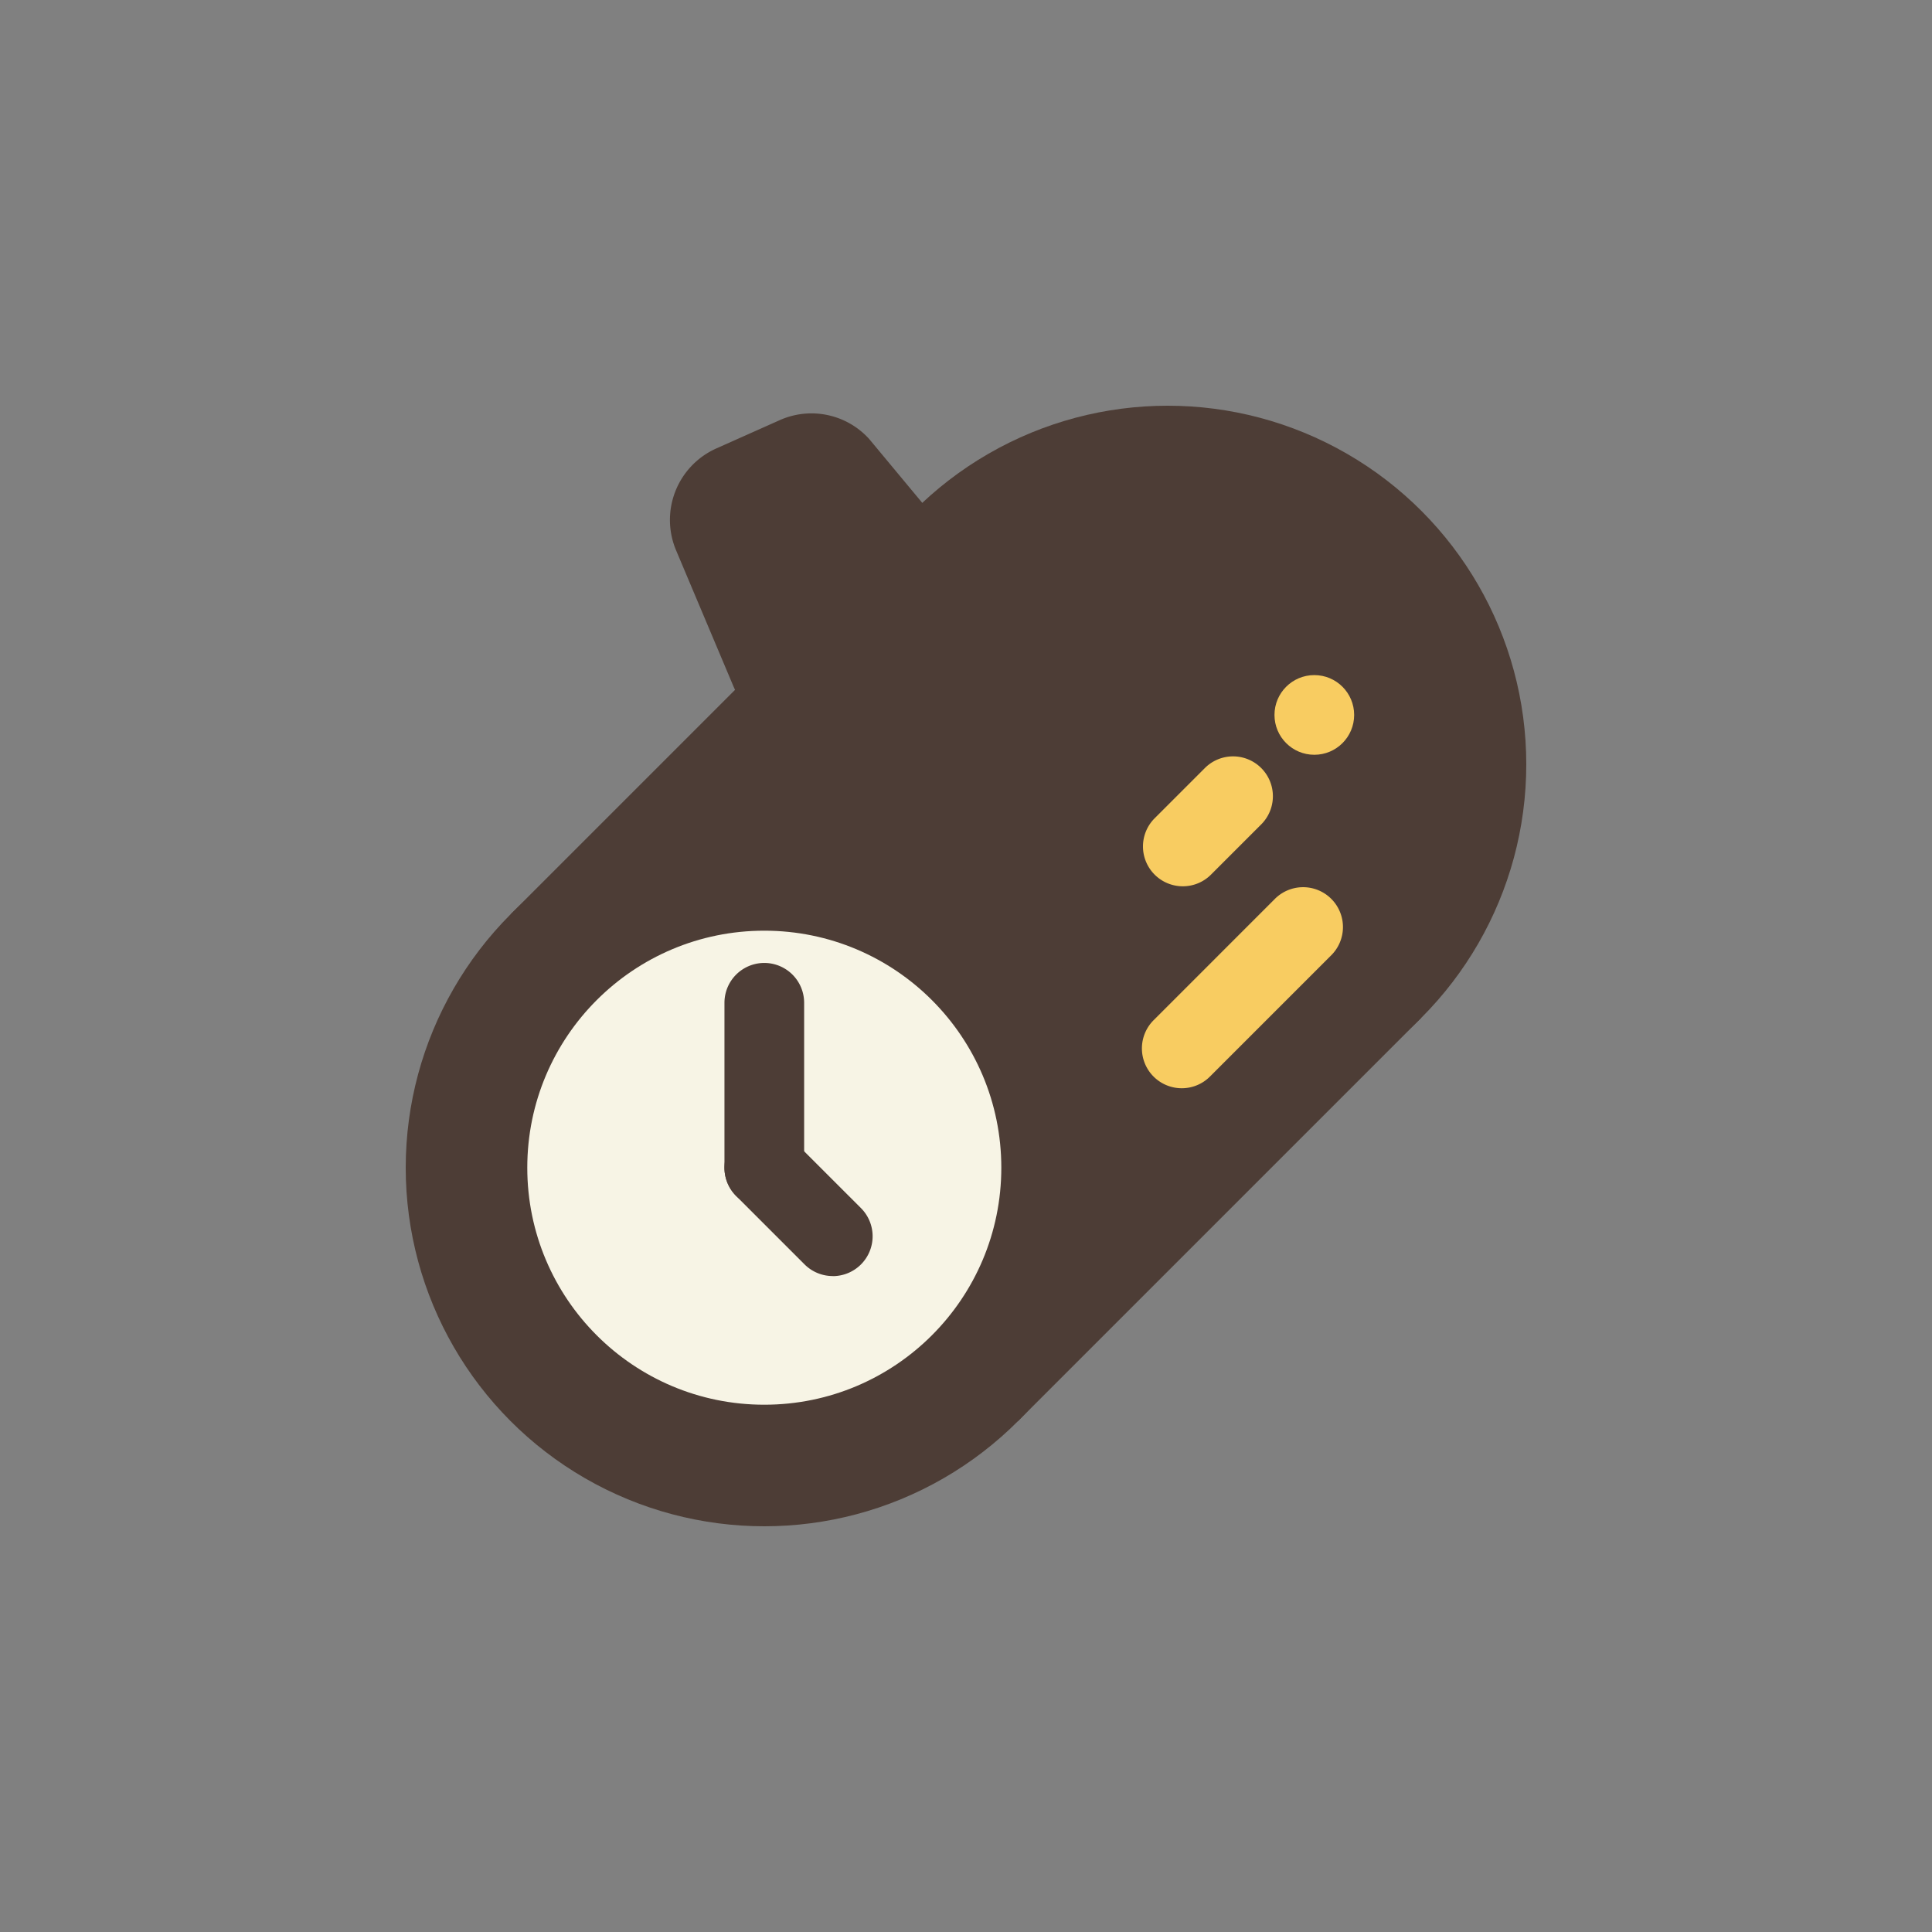 <svg
  id="Log_App_Icon"
  data-name="Log App Icon"
  xmlns="http://www.w3.org/2000/svg"
  viewBox="0 0 1000 1000"
  role="presentation"
>
  <rect x="0" y="0" width="1000" height="1000" fill="#808080" stroke="none"/>
  <defs>
    <style>
      .cls-1 {
        fill: #e49366;
      }
      .cls-2 {
        fill: #4d3d36;
      }
      .cls-3 {
        fill: #f7f4e5;
      }
      .cls-4 {
        fill: #f8cc61;
      }
    </style>
  </defs>
  <g id="Bark_Group" data-name="Bark Group">
    <circle id="Foreground" class="cls-2" cx="604.4" cy="395.6" r="185.6" />
    <rect
      id="Rectangle"
      class="cls-2"
      x="313.97"
      y="352.01"
      width="371.2"
      height="295.29"
      transform="translate(500.06 -206.56) rotate(45)"
    />
    <circle
      id="Background_Circle"
      data-name="Background Circle"
      class="cls-2"
      cx="395.6"
      cy="604.4"
      r="185.6"
    />
    <path
      id="Branch_Stump"
      data-name="Branch Stump"
      class="cls-2"
      d="M503.25,291.58l-53.58-64.45q-.33-.39-.69-.78a40.29,40.29,0,0,0-46-9.15L370,231.91l-.1.05a40.52,40.52,0,0,0-20.42,52.47l29.68,70.37a40.24,40.24,0,0,0,50.9,22l57.11-20.18.23-.09a40.3,40.3,0,0,0,15.82-64.94Z"
      transform="translate(0.43 0.35)"
    />
  </g>
  <g id="Clock">
    <circle class="cls-3" cx="395.6" cy="604.4" r="122.68" />
    <path
      id="Short"
      class="cls-2"
      d="M430.62,660.13a20.6,20.6,0,0,1-14.58-6l-35.45-35.45a20.62,20.62,0,0,1,29.16-29.17l35.45,35.45a20.63,20.63,0,0,1-14.58,35.21Z"
      transform="translate(0.43 0.35)"
    />
    <path
      id="Long"
      class="cls-2"
      d="M395.17,624.68a20.63,20.63,0,0,1-20.62-20.63V518.69a20.62,20.62,0,1,1,41.24,0v85.36A20.63,20.63,0,0,1,395.17,624.68Z"
      transform="translate(0.43 0.35)"
    />
  </g>
  <g id="Highlights_Group" data-name="Highlights Group">
    <path
      id="Long-2"
      data-name="Long"
      class="cls-4"
      d="M611.24,562.92a20.62,20.62,0,0,1-14.58-35.2l62.53-62.54a20.63,20.63,0,1,1,29.17,29.17l-62.53,62.53A20.56,20.56,0,0,1,611.24,562.92Z"
      transform="translate(0.43 0.35)"
    />
    <path
      id="Medium"
      class="cls-4"
      d="M611.79,458.39a20.62,20.62,0,0,1-14.58-35.2l26-26a20.62,20.62,0,1,1,29.17,29.16l-26,26A20.56,20.56,0,0,1,611.79,458.39Z"
      transform="translate(0.43 0.35)"
    />
    <circle id="Short-2" data-name="Short" class="cls-4" cx="680.29" cy="370.05" r="20.62" />
  </g>
</svg>